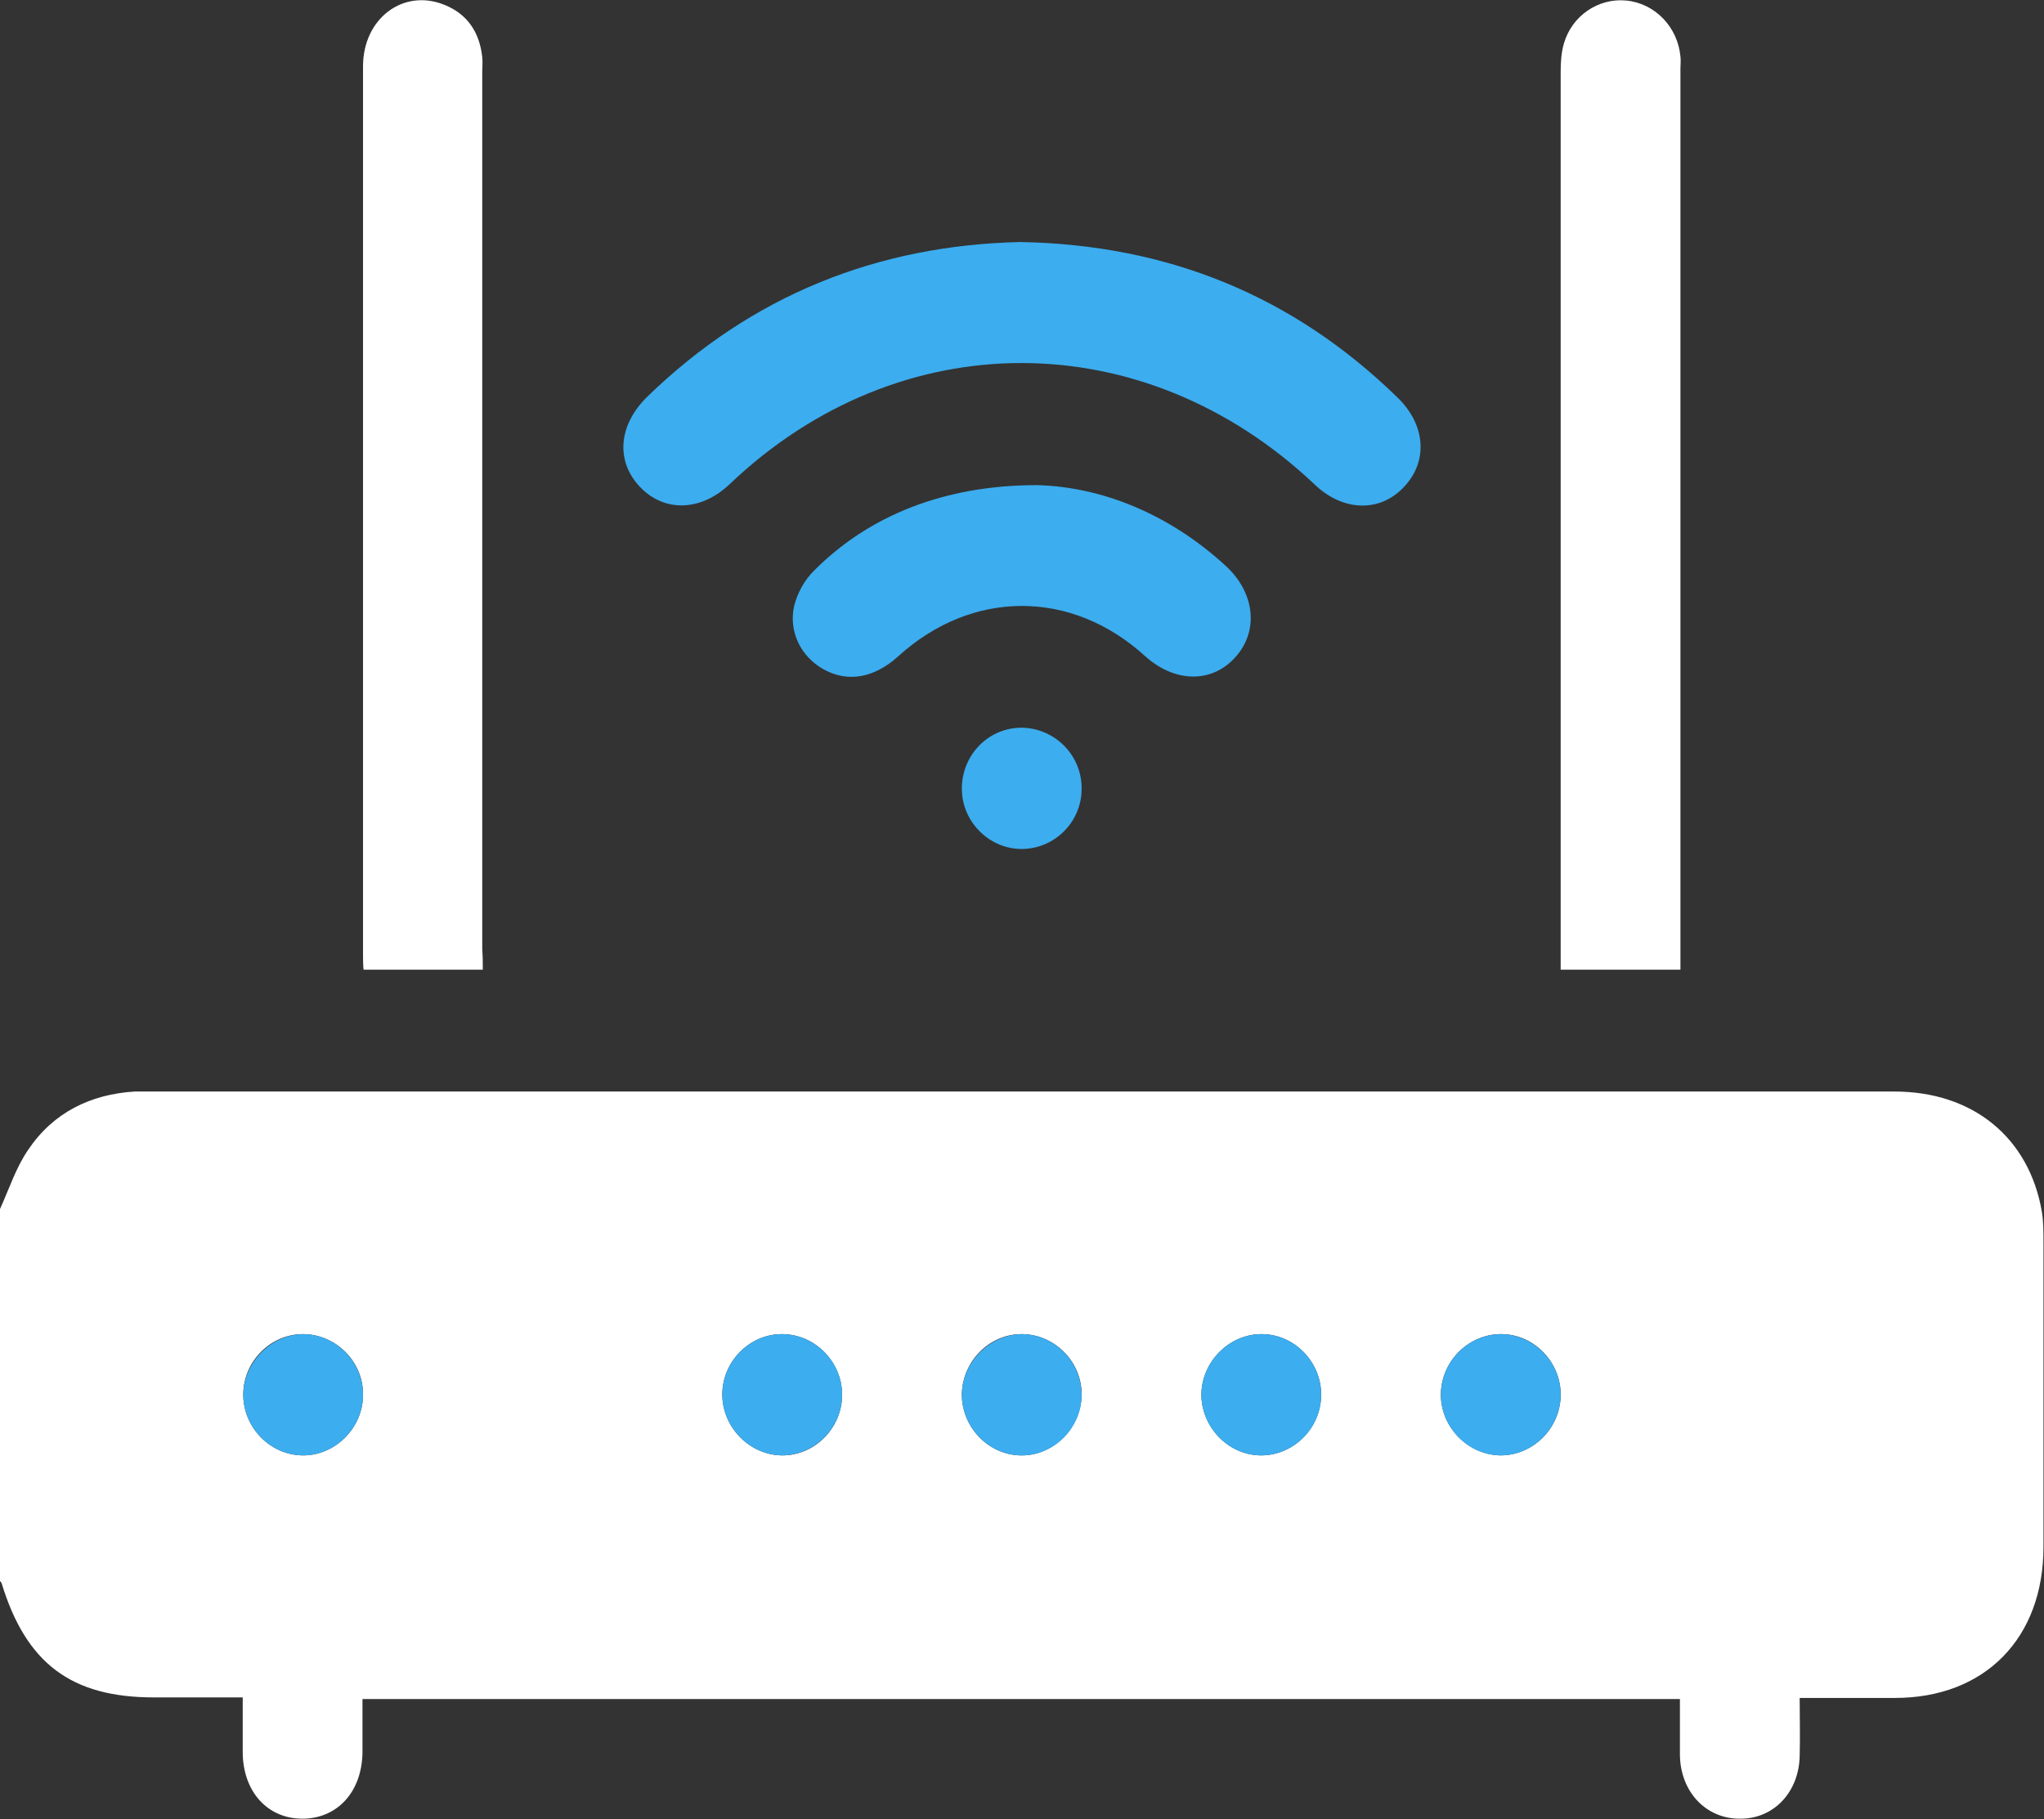 <svg width="91" height="81" viewBox="0 0 91 81" fill="none" xmlns="http://www.w3.org/2000/svg">
<rect x="0" y="0" width="91" height="81" fill="#333333" stroke="none"/>
<g clip-path="url(#clip0_3720_17494)">
<path d="M2.03773e-06 53.832C0.403 52.944 0.711 51.984 1.256 51.192C2.37 49.536 4.029 48.72 5.996 48.6C6.209 48.6 6.398 48.6 6.612 48.6C32.514 48.6 58.439 48.6 84.341 48.6C87.825 48.6 90.337 50.64 90.905 53.952C90.976 54.384 90.976 54.84 90.976 55.296C90.976 59.832 90.976 64.344 90.976 68.88C90.976 72.936 88.37 75.6 84.365 75.6C82.99 75.6 81.592 75.6 80.123 75.6C80.123 76.512 80.146 77.352 80.123 78.168C80.099 79.776 78.985 80.976 77.492 80.976C75.975 81 74.814 79.8 74.791 78.144C74.791 77.328 74.791 76.536 74.791 75.648C55.264 75.648 35.76 75.648 16.138 75.648C16.138 76.44 16.138 77.232 16.138 78.024C16.115 79.776 15.024 80.976 13.46 80.976C11.896 80.976 10.806 79.752 10.806 78C10.806 77.232 10.806 76.464 10.806 75.576C9.455 75.576 8.152 75.576 6.849 75.576C3.176 75.576 1.161 74.064 0.071 70.488C0.047 70.44 2.03773e-06 70.392 -0.047 70.344C2.03773e-06 64.872 2.03773e-06 59.352 2.03773e-06 53.832ZM13.484 59.4C12.039 59.4 10.83 60.624 10.83 62.088C10.83 63.552 12.015 64.776 13.46 64.8C14.93 64.824 16.186 63.552 16.162 62.064C16.162 60.6 14.93 59.4 13.484 59.4ZM37.49 62.064C37.466 60.6 36.258 59.4 34.812 59.4C33.367 59.4 32.158 60.624 32.158 62.088C32.158 63.576 33.414 64.824 34.883 64.8C36.329 64.776 37.514 63.528 37.49 62.064ZM45.524 59.4C44.078 59.376 42.87 60.576 42.822 62.04C42.798 63.504 43.96 64.752 45.405 64.8C46.874 64.848 48.13 63.6 48.154 62.112C48.178 60.648 46.969 59.424 45.524 59.4ZM56.188 64.8C57.633 64.776 58.818 63.552 58.818 62.088C58.818 60.624 57.61 59.4 56.164 59.4C54.695 59.4 53.462 60.672 53.486 62.16C53.534 63.624 54.766 64.824 56.188 64.8ZM69.482 62.136C69.506 60.672 68.321 59.424 66.876 59.4C65.43 59.376 64.198 60.552 64.15 62.016C64.103 63.504 65.335 64.776 66.804 64.8C68.25 64.8 69.459 63.6 69.482 62.136Z" fill="white"/>
<path d="M21.494 43.176C19.669 43.176 17.963 43.176 16.186 43.176C16.162 42.936 16.162 42.744 16.162 42.528C16.162 29.328 16.162 16.152 16.162 2.952C16.162 0.816 17.963 -0.528 19.788 0.216C20.807 0.624 21.352 1.44 21.47 2.544C21.494 2.76 21.47 2.952 21.47 3.168C21.47 16.2 21.47 29.256 21.47 42.288C21.494 42.552 21.494 42.816 21.494 43.176Z" fill="white"/>
<path d="M74.814 43.176C73.013 43.176 71.307 43.176 69.482 43.176C69.482 42.84 69.482 42.528 69.482 42.216C69.482 29.208 69.482 16.2 69.482 3.192C69.482 2.784 69.506 2.352 69.624 1.944C69.98 0.696 71.165 -0.096 72.397 0.024C73.677 0.144 74.696 1.2 74.814 2.52C74.838 2.688 74.814 2.88 74.814 3.048C74.814 16.176 74.814 29.304 74.814 42.432C74.814 42.648 74.814 42.864 74.814 43.176Z" fill="white"/>
<path d="M45.429 10.776C51.969 10.896 57.562 13.152 62.231 17.712C63.487 18.936 63.581 20.568 62.491 21.696C61.425 22.824 59.79 22.776 58.534 21.576C50.927 14.376 40.05 14.352 32.49 21.552C31.234 22.752 29.622 22.824 28.532 21.72C27.395 20.568 27.513 18.936 28.817 17.664C33.462 13.152 39.054 10.92 45.429 10.776Z" fill="#3CADEF"/>
<path d="M46.163 21.6C49.007 21.672 52.017 22.848 54.576 25.2C55.88 26.4 56.046 28.104 55.003 29.256C53.96 30.432 52.301 30.408 50.974 29.208C47.704 26.232 43.272 26.232 39.978 29.232C38.912 30.192 37.727 30.408 36.637 29.784C35.665 29.232 35.097 28.128 35.357 26.976C35.499 26.4 35.831 25.8 36.258 25.392C38.699 22.944 42.064 21.6 46.163 21.6Z" fill="#3CADEF"/>
<path d="M48.154 35.088C48.178 36.552 46.993 37.776 45.524 37.8C44.078 37.824 42.846 36.624 42.822 35.16C42.798 33.672 43.936 32.448 45.405 32.4C46.898 32.376 48.154 33.576 48.154 35.088Z" fill="#3CADEF"/>
<path d="M13.484 59.4C14.93 59.4 16.138 60.6 16.162 62.064C16.186 63.552 14.93 64.824 13.46 64.8C12.015 64.776 10.83 63.552 10.83 62.088C10.854 60.648 12.062 59.424 13.484 59.4Z" fill="#3CADEF"/>
<path d="M37.49 62.064C37.514 63.528 36.329 64.752 34.883 64.8C33.414 64.824 32.158 63.576 32.158 62.088C32.158 60.624 33.367 59.4 34.812 59.4C36.258 59.4 37.49 60.624 37.49 62.064Z" fill="#3CADEF"/>
<path d="M45.524 59.4C46.969 59.424 48.154 60.648 48.154 62.112C48.154 63.6 46.898 64.848 45.405 64.8C43.96 64.752 42.798 63.504 42.822 62.04C42.87 60.6 44.102 59.4 45.524 59.4Z" fill="#3CADEF"/>
<path d="M56.188 64.8C54.742 64.824 53.534 63.624 53.486 62.16C53.462 60.672 54.695 59.4 56.164 59.4C57.61 59.4 58.818 60.624 58.818 62.088C58.842 63.552 57.633 64.776 56.188 64.8Z" fill="#3CADEF"/>
<path d="M69.482 62.136C69.459 63.6 68.25 64.8 66.804 64.8C65.335 64.8 64.103 63.504 64.15 62.016C64.198 60.552 65.43 59.376 66.876 59.4C68.321 59.448 69.506 60.672 69.482 62.136Z" fill="#3CADEF"/>
</g>
<defs>
<clipPath id="clip0_3720_17494">
<rect width="91" height="81" fill="white"/>
</clipPath>
</defs>
</svg>
